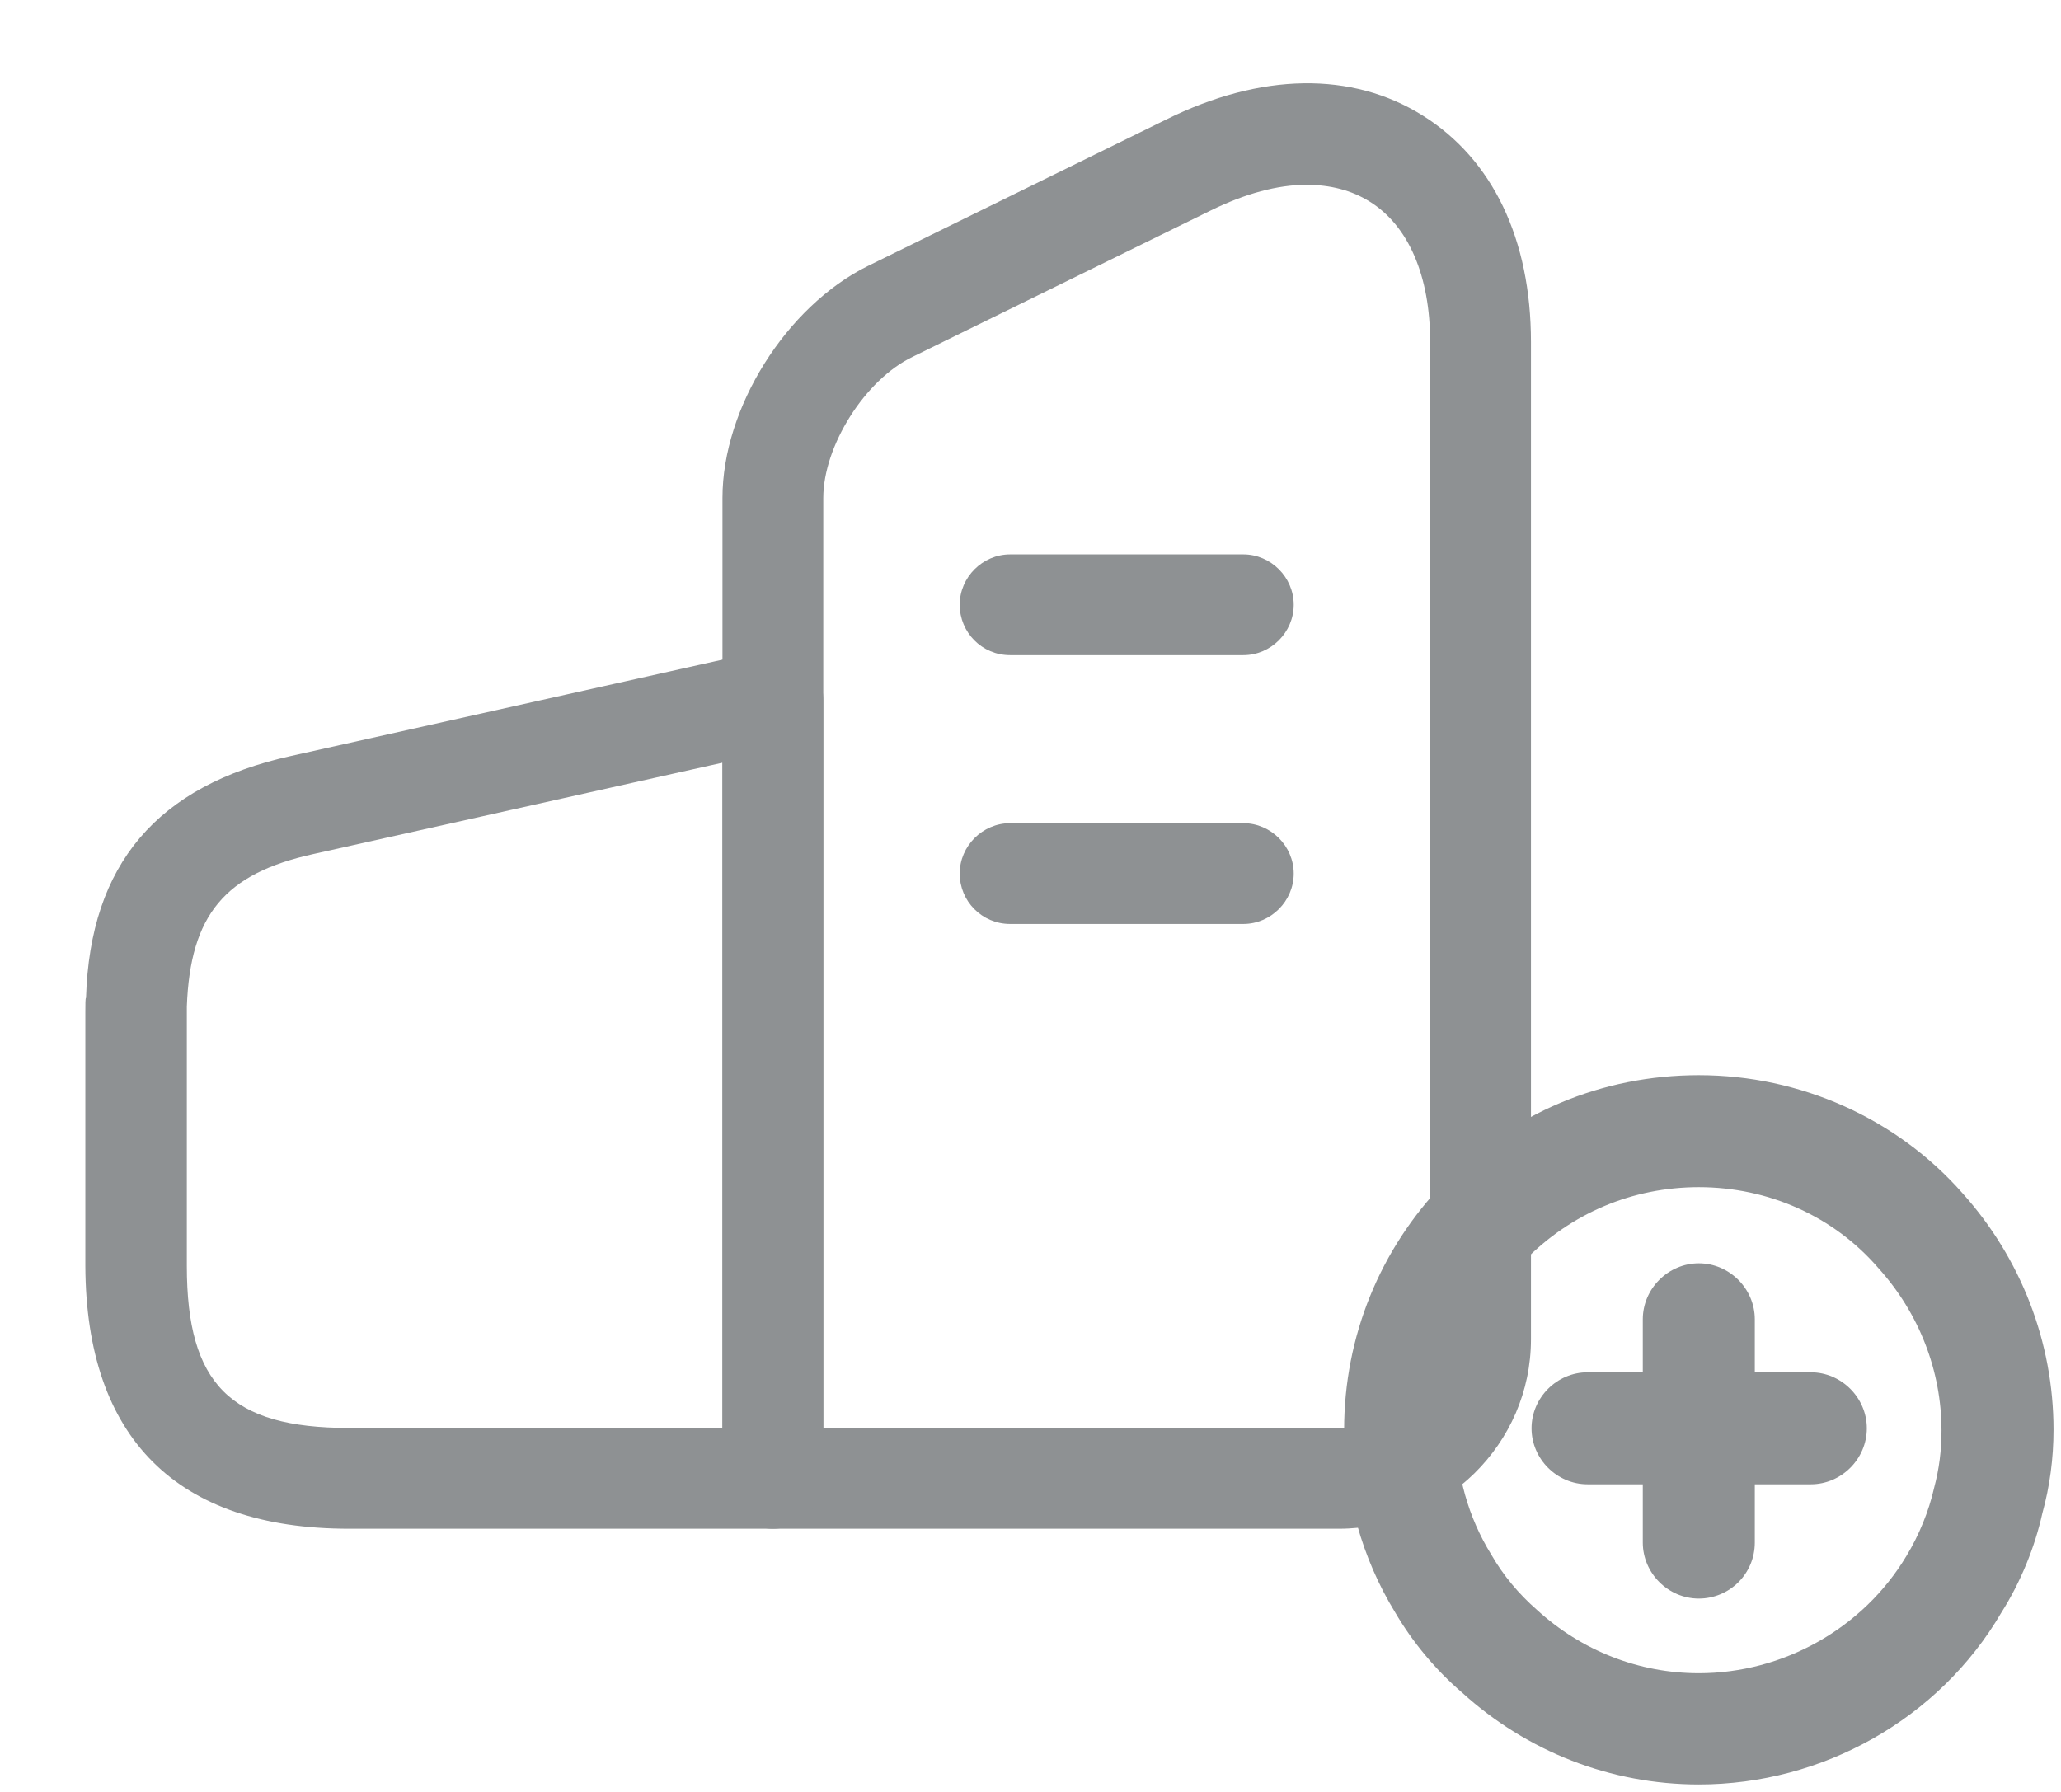<svg width="46" height="40" viewBox="0 0 46 40" fill="none" xmlns="http://www.w3.org/2000/svg">
<path d="M17.25 34.125H29.88C32.235 34.125 34.17 32.235 34.17 29.895V7.635C34.17 5.34 33.315 3.555 31.755 2.58C30.18 1.59 28.14 1.62 26.025 2.67L19.365 5.94C17.55 6.84 16.125 9.105 16.125 11.115V33C16.125 33.615 16.635 34.125 17.25 34.125ZM29.16 4.125C29.685 4.125 30.165 4.245 30.57 4.5C31.44 5.04 31.92 6.165 31.92 7.635V29.895C31.92 30.99 31.005 31.875 29.88 31.875H18.375V11.115C18.375 9.96 19.305 8.475 20.37 7.965L27.03 4.695C27.795 4.32 28.515 4.125 29.16 4.125Z" fill="#8E9193"/>
<path d="M7.785 34.125H17.25C17.865 34.125 18.375 33.615 18.375 33V15.63C18.375 15.285 18.225 14.97 17.955 14.76C17.685 14.55 17.355 14.46 17.01 14.535L16.305 14.685L6.495 16.875C3.51 17.535 2.01 19.29 1.92 22.275C1.905 22.275 1.905 22.425 1.905 22.59V28.26C1.92 32.1 3.945 34.125 7.785 34.125ZM16.125 31.875H7.785C5.145 31.875 4.17 30.9 4.17 28.26V22.47C4.245 20.415 5.025 19.5 6.99 19.065L16.125 17.025V31.875Z" fill="#8E9193"/>
<path d="M22.545 14.625H27.75C28.365 14.625 28.875 14.115 28.875 13.5C28.875 12.885 28.365 12.375 27.75 12.375H22.545C21.93 12.375 21.42 12.885 21.42 13.5C21.42 14.115 21.915 14.625 22.545 14.625Z" fill="#8E9193"/>
<path d="M22.545 20.625H27.75C28.365 20.625 28.875 20.115 28.875 19.5C28.875 18.885 28.365 18.375 27.75 18.375H22.545C21.93 18.375 21.42 18.885 21.42 19.5C21.42 20.115 21.915 20.625 22.545 20.625Z" fill="#8E9193"/>
<path d="M37.916 35.684C37.233 35.684 36.666 35.117 36.666 34.434V29.45C36.666 28.767 37.233 28.2 37.916 28.2C38.6 28.2 39.166 28.767 39.166 29.45V34.434C39.166 35.133 38.6 35.684 37.916 35.684Z" fill="#8E9193"/>
<path d="M40.416 33.133H35.433C34.749 33.133 34.183 32.567 34.183 31.883C34.183 31.2 34.749 30.633 35.433 30.633H40.416C41.099 30.633 41.666 31.2 41.666 31.883C41.666 32.567 41.099 33.133 40.416 33.133Z" fill="#8E9193"/>
<path d="M37.917 39.833C35.95 39.833 34.083 39.1 32.633 37.783C32.05 37.283 31.533 36.667 31.133 35.983C30.4 34.783 30 33.367 30 31.917C30 29.833 30.8 27.883 32.233 26.4C33.733 24.85 35.75 24 37.917 24C40.183 24 42.333 24.967 43.8 26.633C45.1 28.083 45.833 29.95 45.833 31.917C45.833 32.55 45.75 33.183 45.583 33.783C45.417 34.533 45.1 35.317 44.667 36C43.283 38.367 40.683 39.833 37.917 39.833ZM37.917 26.5C36.433 26.5 35.067 27.083 34.033 28.133C33.05 29.15 32.5 30.483 32.5 31.917C32.5 32.9 32.767 33.867 33.283 34.7C33.55 35.167 33.9 35.583 34.3 35.933C35.3 36.85 36.583 37.35 37.917 37.35C39.8 37.35 41.583 36.35 42.55 34.733C42.833 34.267 43.05 33.733 43.167 33.217C43.283 32.783 43.333 32.367 43.333 31.933C43.333 30.6 42.833 29.317 41.933 28.317C40.933 27.15 39.467 26.5 37.917 26.5Z" fill="#8E9193"/>
</svg>
